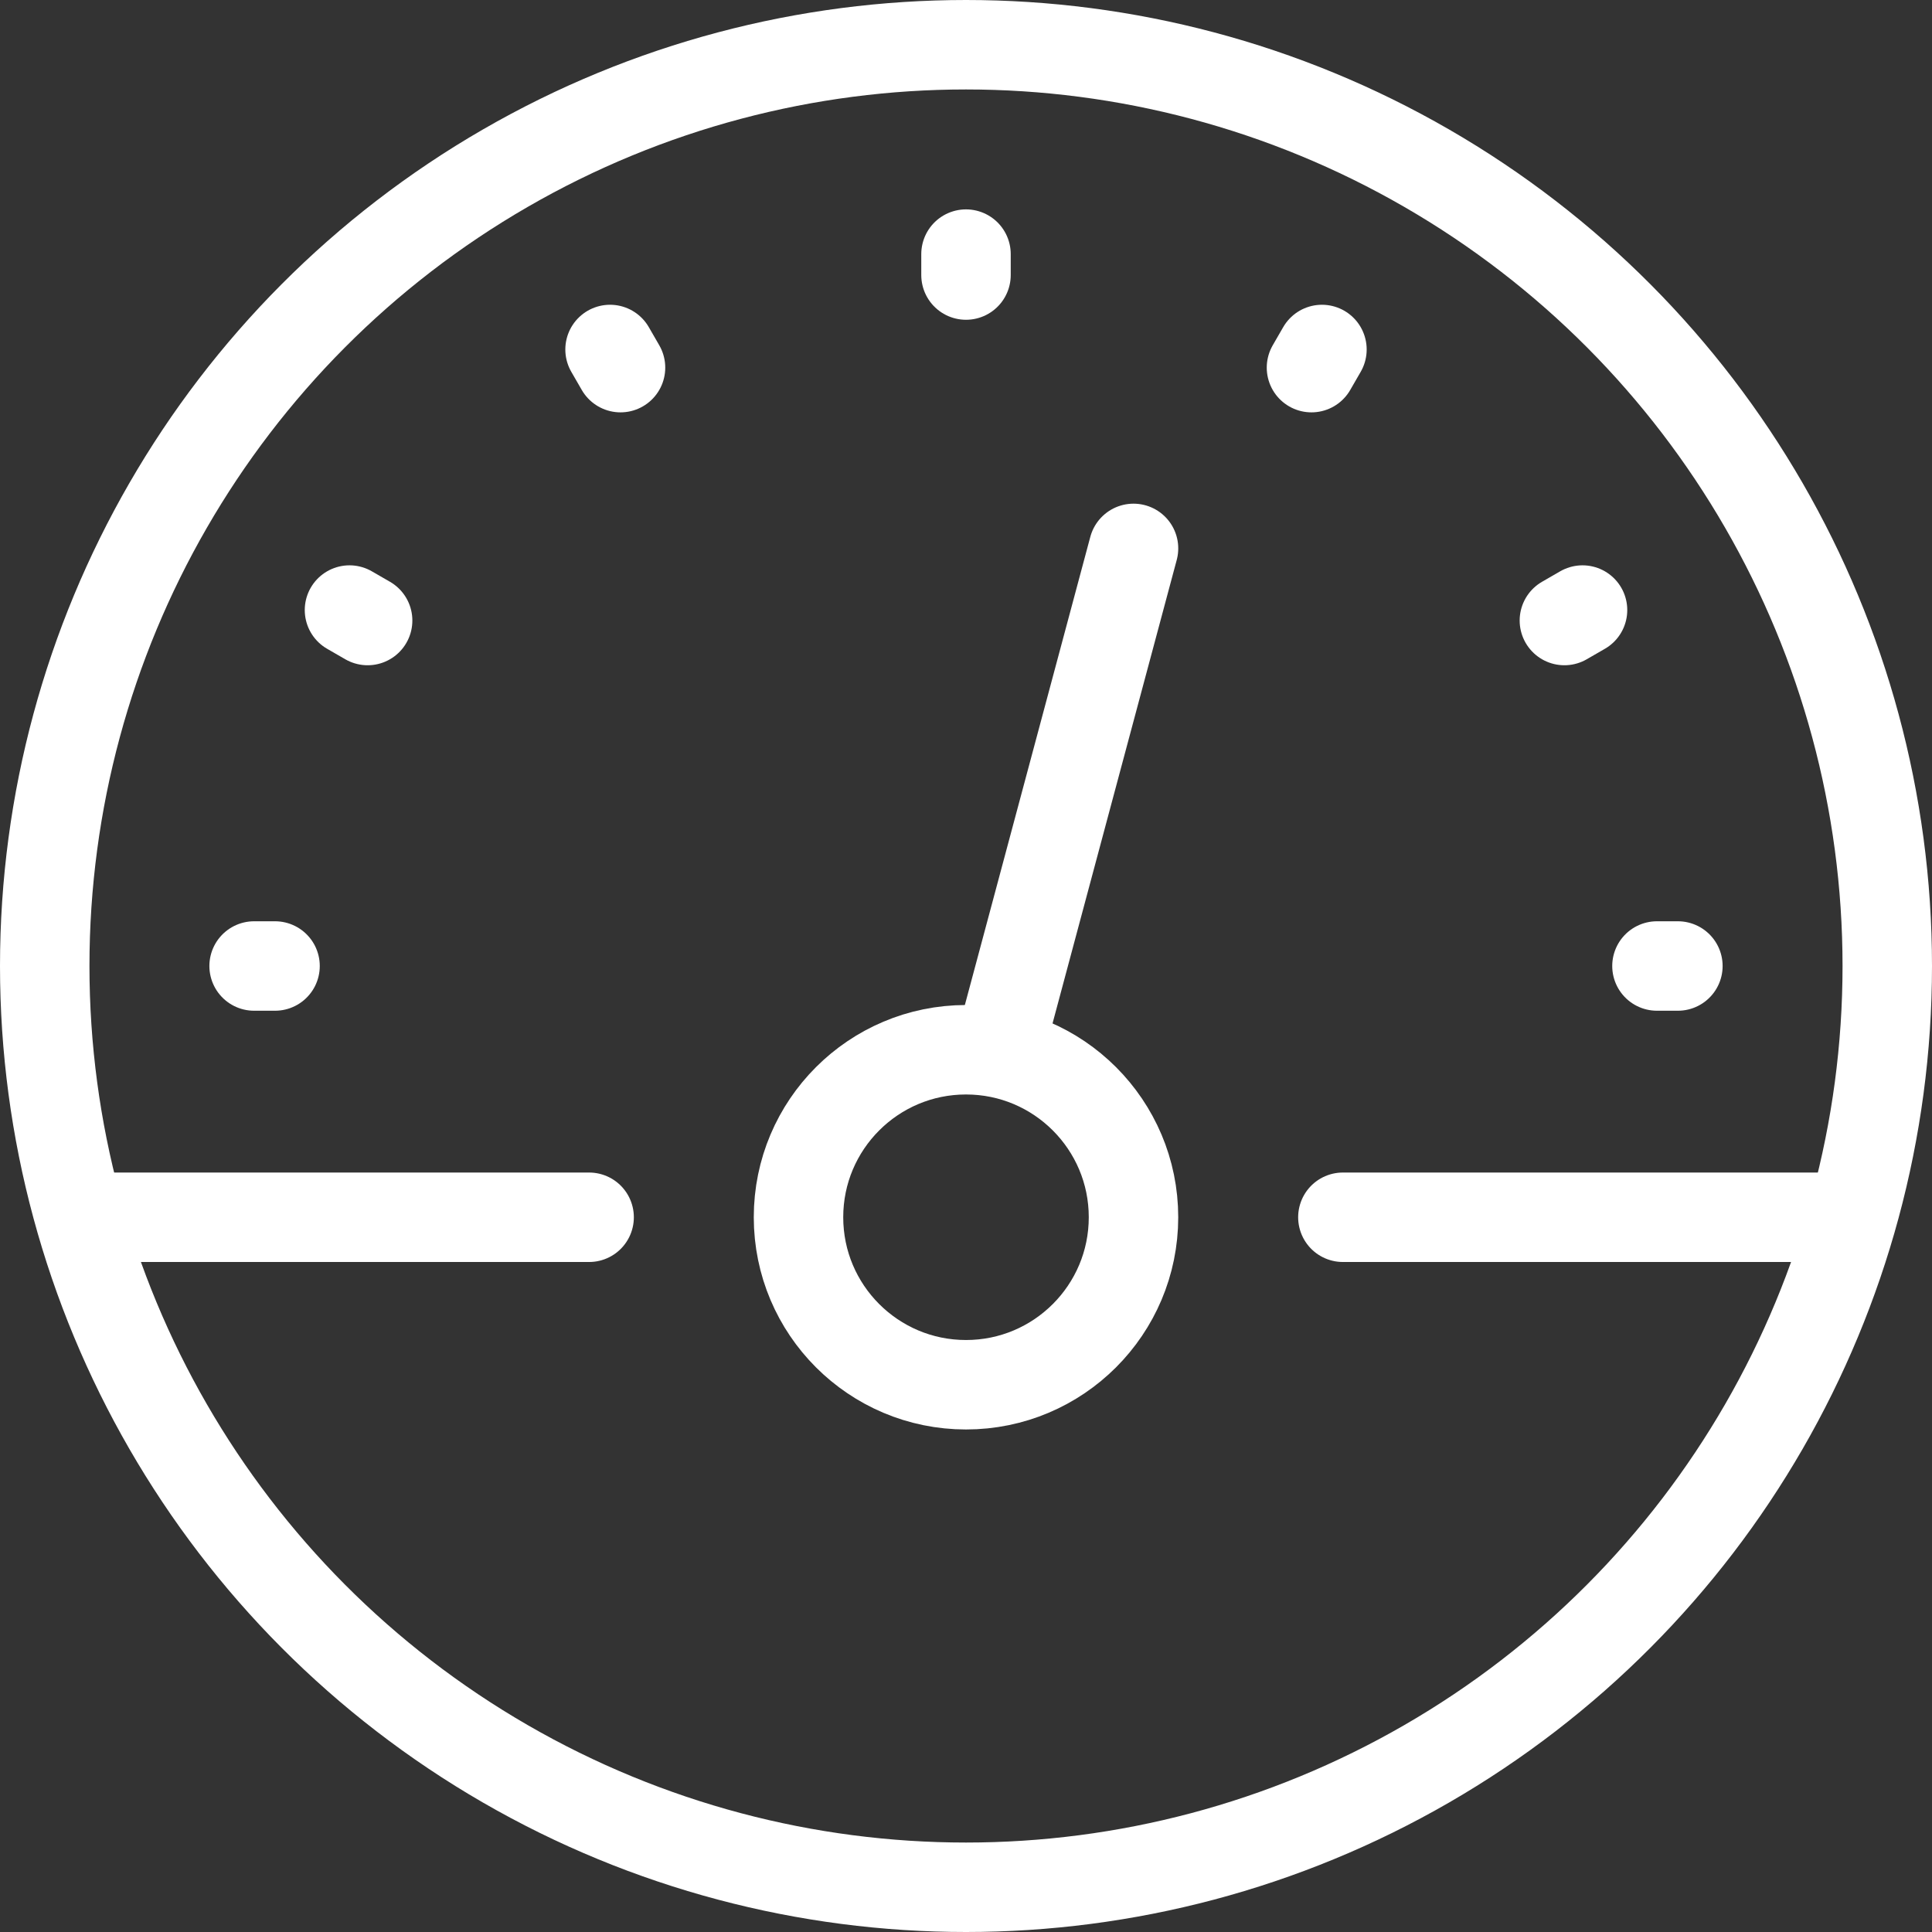 <svg xmlns="http://www.w3.org/2000/svg" width="107.986" height="107.986" viewBox="0 0 107.986 107.986">
  <rect x="0" y="0" width="107.986" height="107.986" fill="#333333" stroke="none"/>
  <g id="Speed" transform="translate(-18.5 -18.5)">
    <line id="Linie_3" data-name="Linie 3" x1="1.17" transform="translate(32.703 72.493)" fill="none" stroke="#fff" stroke-linecap="round" stroke-linejoin="round" stroke-miterlimit="10" stroke-width="5"/>
    <line id="Linie_4" data-name="Linie 4" x1="1.17" transform="translate(111.113 72.493)" fill="none" stroke="#fff" stroke-linecap="round" stroke-linejoin="round" stroke-miterlimit="10" stroke-width="5"/>
    <line id="Linie_5" data-name="Linie 5" x1="1.014" y1="0.585" transform="translate(38.034 52.598)" fill="none" stroke="#fff" stroke-linecap="round" stroke-linejoin="round" stroke-miterlimit="10" stroke-width="5"/>
    <line id="Linie_6" data-name="Linie 6" x1="0.585" y1="1.014" transform="translate(52.598 38.034)" fill="none" stroke="#fff" stroke-linecap="round" stroke-linejoin="round" stroke-miterlimit="10" stroke-width="5"/>
    <line id="Linie_7" data-name="Linie 7" y1="0.585" x2="1.014" transform="translate(105.939 52.598)" fill="none" stroke="#fff" stroke-linecap="round" stroke-linejoin="round" stroke-miterlimit="10" stroke-width="5"/>
    <line id="Linie_8" data-name="Linie 8" y1="1.014" x2="0.585" transform="translate(91.803 38.034)" fill="none" stroke="#fff" stroke-linecap="round" stroke-linejoin="round" stroke-miterlimit="10" stroke-width="5"/>
    <line id="Linie_9" data-name="Linie 9" y1="1.17" transform="translate(72.493 32.703)" fill="none" stroke="#fff" stroke-linecap="round" stroke-linejoin="round" stroke-miterlimit="10" stroke-width="5"/>
    <line id="Linie_10" data-name="Linie 10" x1="7.509" y2="28.023" transform="translate(74.347 49.152)" fill="none" stroke="#fff" stroke-linecap="round" stroke-linejoin="round" stroke-miterlimit="10" stroke-width="5"/>
    <circle id="Ellipse_1" data-name="Ellipse 1" cx="51.493" cy="51.493" r="51.493" transform="translate(21 21)" stroke-width="5" stroke="#fff" stroke-linecap="round" stroke-linejoin="round" stroke-miterlimit="10" fill="none"/>
    <line id="Linie_11" data-name="Linie 11" x2="26.917" transform="translate(93.558 86.537)" fill="none" stroke="#fff" stroke-linecap="round" stroke-linejoin="round" stroke-miterlimit="10" stroke-width="5"/>
    <line id="Linie_12" data-name="Linie 12" x2="28.087" transform="translate(23.341 86.537)" fill="none" stroke="#fff" stroke-linecap="round" stroke-linejoin="round" stroke-miterlimit="10" stroke-width="5"/>
    <circle id="Ellipse_2" data-name="Ellipse 2" cx="9.362" cy="9.362" r="9.362" transform="translate(63.131 77.174)" stroke-width="5" stroke="#fff" stroke-linecap="round" stroke-linejoin="round" stroke-miterlimit="10" fill="none"/>
  </g>
</svg>
